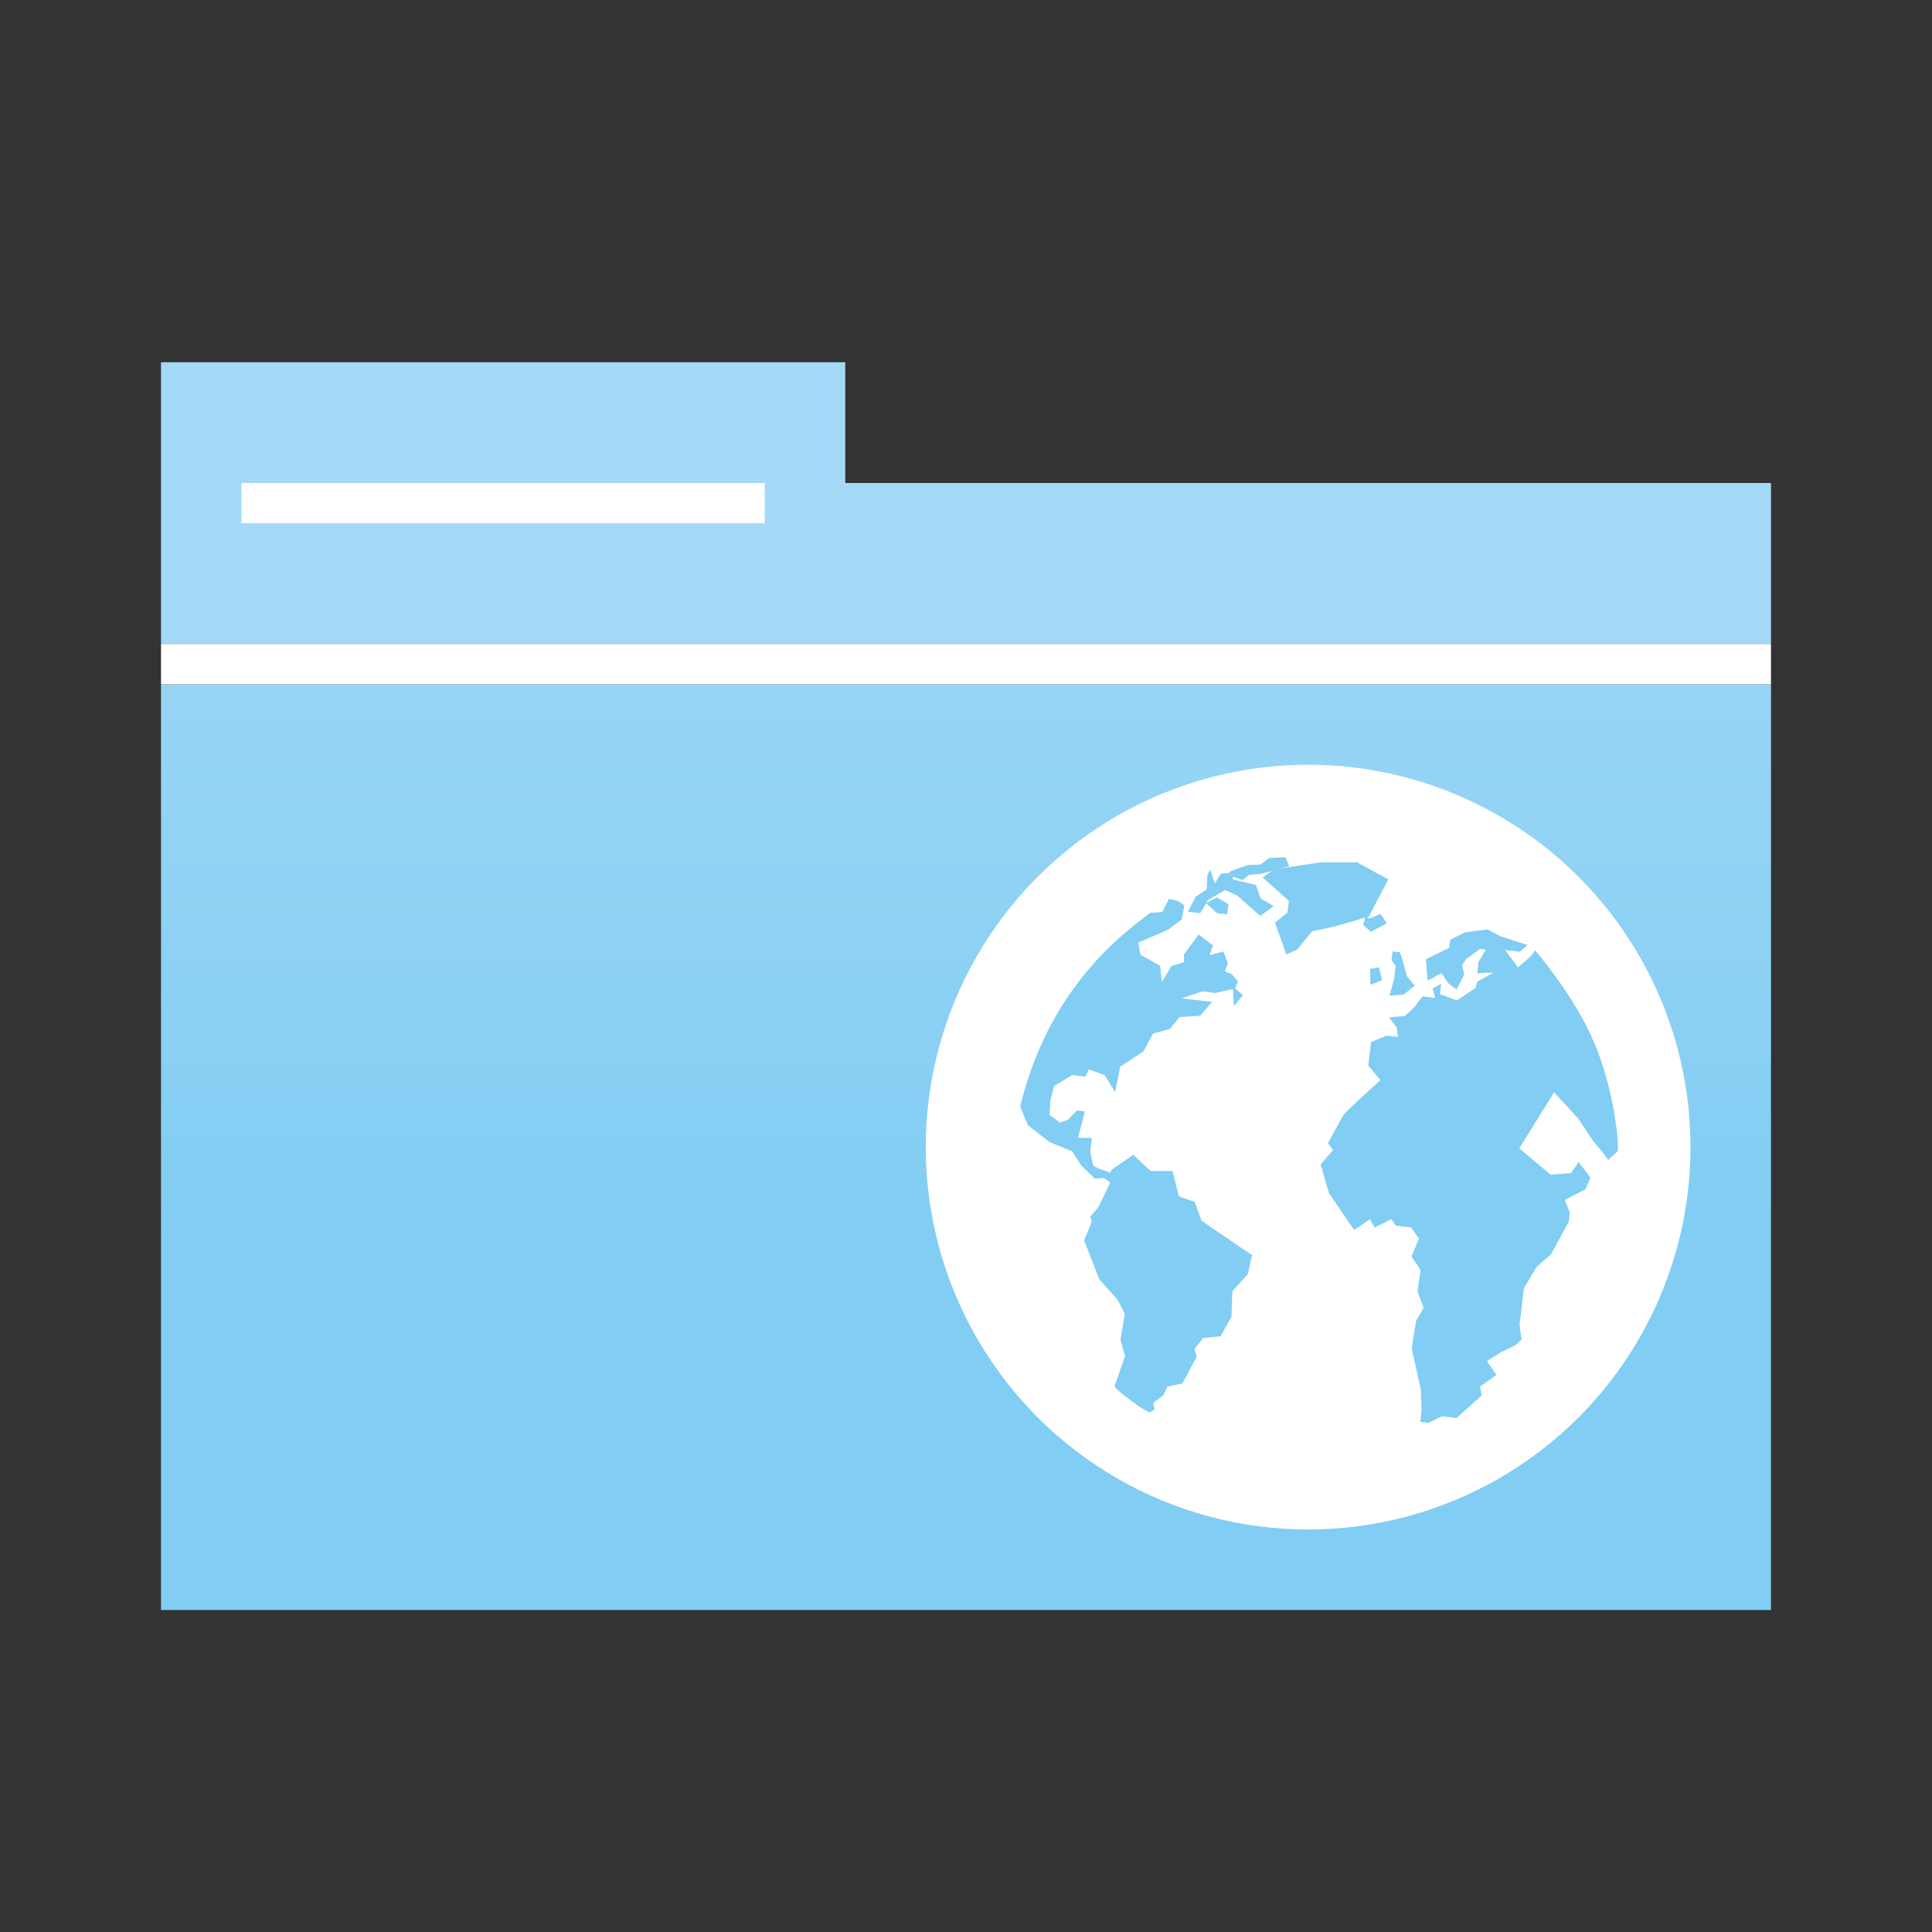 <?xml version="1.0" encoding="UTF-8" standalone="no"?>
<!-- Created with Inkscape (http://www.inkscape.org/) -->

<svg
   xmlns:dc="http://purl.org/dc/elements/1.1/"
   xmlns:cc="http://creativecommons.org/ns#"
   xmlns:rdf="http://www.w3.org/1999/02/22-rdf-syntax-ns#"
   xmlns:svg="http://www.w3.org/2000/svg"
   xmlns="http://www.w3.org/2000/svg"
   xmlns:xlink="http://www.w3.org/1999/xlink"
   xmlns:sodipodi="http://sodipodi.sourceforge.net/DTD/sodipodi-0.dtd"
   xmlns:inkscape="http://www.inkscape.org/namespaces/inkscape"
   width="48"
   height="48"
   id="svg2"
   version="1.1"
   inkscape:version="0.91 r13725"
   sodipodi:docname="folder-publicshare.svg">
  <rect width="100%" height="100%" fill="#333333" stroke="none"/>
  <defs
     id="defs4">
    <linearGradient
       gradientTransform="translate(-4,-9)"
       inkscape:collect="always"
       xlink:href="#linearGradient7881"
       id="linearGradient7768"
       x1="29.339"
       y1="1044.212"
       x2="29.339"
       y2="1021.276"
       gradientUnits="userSpaceOnUse" />
    <linearGradient
       id="linearGradient7881"
       inkscape:collect="always">
      <stop
         id="stop7883"
         offset="0"
         style="stop-color:#81cdf3;stop-opacity:1" />
      <stop
         id="stop7885"
         offset="1"
         style="stop-color:#a7daf7;stop-opacity:1" />
    </linearGradient>
  </defs>
  <sodipodi:namedview
     id="base"
     pagecolor="#ffffff"
     bordercolor="#27cc00"
     borderopacity="1"
     inkscape:pageopacity="0.0"
     inkscape:pageshadow="2"
     inkscape:zoom="2.6494503"
     inkscape:cx="81.78371"
     inkscape:cy="28.957694"
     inkscape:document-units="px"
     inkscape:current-layer="layer1"
     showgrid="false"
     borderlayer="false"
     inkscape:showpageshadow="false"
     showborder="true"
     inkscape:snap-from-guide="false"
     objecttolerance="1"
     gridtolerance="1"
     guidetolerance="5"
     inkscape:window-width="1440"
     inkscape:window-height="851"
     inkscape:window-x="0"
     inkscape:window-y="0"
     inkscape:window-maximized="1"
     inkscape:snap-object-midpoints="true"
     inkscape:snap-center="true"
     inkscape:object-nodes="true"
     inkscape:snap-smooth-nodes="true">
    <inkscape:grid
       type="xygrid"
       id="grid2985"
       empspacing="5"
       visible="true"
       enabled="true"
       snapvisiblegridlinesonly="true" />
  </sodipodi:namedview>
  <g
     inkscape:label="Layer 1"
     inkscape:groupmode="layer"
     id="layer1"
     transform="translate(0,-1004.362)">
    <path
       sodipodi:nodetypes="ccccc"
       inkscape:connector-curvature="0"
       id="path7252-38-6"
       d="m 44,1021.362 0,23 -40,0 0,-23 z"
       style="fill:url(#linearGradient7768);fill-opacity:1;stroke:none" />
    <path
       sodipodi:nodetypes="ccccccc"
       inkscape:connector-curvature="0"
       id="path7254-8-1"
       d="m 44,1016.362 -23,0 0,-3 -17,0 0,7 40,0 z"
       style="fill:#a3d9f7;fill-opacity:1;stroke:none" />
    <rect
       y="1016.362"
       x="6"
       height="1"
       width="13"
       id="rect7256-8-3"
       style="opacity:1;fill:#ffffff;fill-opacity:1;fill-rule:evenodd;stroke:none;stroke-width:12;stroke-linecap:square;stroke-linejoin:miter;stroke-miterlimit:4;stroke-dasharray:none;stroke-opacity:1" />
    <rect
       style="opacity:1;fill:#ffffff;fill-opacity:1;fill-rule:evenodd;stroke:none;stroke-width:12;stroke-linecap:square;stroke-linejoin:miter;stroke-miterlimit:4;stroke-dasharray:none;stroke-opacity:1"
       id="rect7258-8-8"
       width="40"
       height="1"
       x="4"
       y="1020.362" />
    <circle
       style="fill:#ffffff;fill-opacity:1;stroke:none"
       id="path5613-66"
       cx="32.5"
       cy="1032.862"
       r="9.5" />
    <path
       inkscape:connector-curvature="0"
       style="fill:#81cdf3;fill-opacity:1;fill-rule:nonzero;stroke:none"
       id="path6534-4-9"
       d="m 33.73,1025.787 -0.931,0 -1.043,0.16 c 0.09,-0.021 0.181,-0.043 0.273,-0.061 l -0.093,-0.227 -0.401,0.02 -0.219,0.163 -0.306,0.01 -0.291,0.101 -0.139,0.051 -0.046,0.048 -0.202,0.017 -0.148,0.239 -0.119,-0.339 -0.068,0.127 -0.017,0.363 -0.275,0.184 -0.19,0.37 0.302,0.036 0.148,-0.239 0.05,-0.089 c 0.144,-0.08 0.282,-0.171 0.428,-0.247 l 0.302,0.144 c 0.188,0.166 0.378,0.334 0.566,0.5 l 0.335,-0.244 -0.324,-0.187 -0.119,-0.339 -0.569,-0.135 -0.005,-0.069 0.243,0.083 0.162,-0.13 0.323,-0.029 c 0.079,-0.028 0.155,-0.046 0.234,-0.067 l -0.219,0.163 0.65,0.578 -0.035,0.293 -0.309,0.247 0.279,0.791 0.267,-0.117 0.373,-0.456 c 0.459,-0.087 0.877,-0.201 1.318,-0.344 l -0.048,0.184 0.192,0.172 0.397,-0.21 -0.158,-0.235 -0.267,0.117 -0.076,-0.036 c 0.019,-0.01 0.036,-0.014 0.056,-0.021 l 0.481,-0.917 -0.762,-0.415 z m -3.766,1.014 0.276,0.249 0.249,0.029 0.03,-0.253 -0.286,-0.169 -0.27,0.144 0,0 z m 6.987,0.654 -0.554,0.07 -0.368,0.186 -0.024,0.2 -0.579,0.283 0.043,0.533 0.342,-0.189 0.17,0.25 0.207,0.16 0.19,-0.37 -0.052,-0.236 0.098,-0.151 0.35,-0.256 0.144,0.017 -0.182,0.303 -0.035,0.293 c 0.134,-0.021 0.267,-0.019 0.401,-0.02 l -0.399,0.223 -0.045,0.157 -0.463,0.31 -0.42,-0.158 0.03,-0.254 -0.213,0.11 0.065,0.238 -0.315,-0.038 -0.205,0.273 -0.238,0.215 -0.39,0.035 0.196,0.253 0.026,0.233 -0.276,-0.033 -0.391,0.157 -0.07,0.587 0.303,0.36 c -0.306,0.279 -0.619,0.56 -0.913,0.852 l -0.39,0.711 0.125,0.177 -0.308,0.356 0.208,0.715 c 0.207,0.305 0.416,0.608 0.623,0.913 l 0.391,-0.265 0.122,0.204 0.411,-0.208 0.114,0.162 0.38,0.045 0.193,0.28 -0.185,0.438 0.226,0.338 -0.076,0.532 0.151,0.41 -0.184,0.317 c -0.042,0.237 -0.082,0.465 -0.11,0.704 0.077,0.338 0.155,0.675 0.225,1.014 l 0.017,0.53 -0.032,0.267 0.21,0.025 0.325,-0.164 0.367,0.044 0.625,-0.562 -0.04,-0.221 0.407,-0.29 -0.239,-0.34 0.36,-0.228 0.339,-0.163 0.163,-0.143 -0.049,-0.371 0.108,-0.907 0.316,-0.531 0.356,-0.309 0.442,-0.813 0.027,-0.227 c 0,0 -0.088,-0.225 -0.123,-0.314 l 0.51,-0.264 0.126,-0.29 -0.294,-0.387 -0.189,0.273 -0.506,0.041 -0.78,-0.654 0.865,-1.393 0.608,0.661 0.365,0.555 c 0.132,0.154 0.259,0.293 0.371,0.464 l 0.238,-0.215 c 0.031,-0.259 -0.104,-1.569 -0.595,-2.722 -0.491,-1.153 -1.46,-2.27 -1.46,-2.27 l -0.096,0.137 -0.327,0.286 -0.321,-0.431 0.367,0.043 0.193,-0.167 -0.666,-0.214 -0.338,-0.175 z m -7.905,-0.763 -0.172,0.331 c 0,0 -0.234,0.011 -0.295,0.019 -0.836,0.616 -2.536,1.966 -3.23,4.798 0.006,0.068 0.195,0.483 0.195,0.483 l 0.536,0.415 0.558,0.229 0.213,0.337 0.346,0.339 0.228,-0.014 0.148,0.099 -0.006,0.054 -0.281,0.576 -0.201,0.233 0.038,0.126 -0.188,0.465 0.378,0.965 0.446,0.499 0.185,0.347 -0.105,0.664 0.113,0.392 -0.243,0.702 c 0,0 -0.02,-0.01 -0.008,0.067 0.013,0.075 0.81,0.665 0.87,0.631 0.059,-0.036 0.114,-0.068 0.114,-0.068 l -0.033,-0.166 0.248,-0.187 0.106,-0.217 0.368,-0.078 0.358,-0.661 -0.057,-0.196 0.219,-0.272 0.431,-0.043 0.27,-0.482 0.022,-0.633 0.383,-0.428 0.109,-0.474 c -0.423,-0.28 -0.837,-0.566 -1.256,-0.853 l -0.171,-0.467 -0.396,-0.142 -0.152,-0.627 -0.546,0 -0.431,-0.403 -0.551,0.381 -0.008,0.067 c -0.144,-0.061 -0.32,-0.089 -0.443,-0.188 l -0.067,-0.333 0.041,-0.347 -0.346,-5e-4 c 0.054,-0.218 0.117,-0.439 0.171,-0.656 l -0.197,-0.024 -0.227,0.23 -0.195,0.072 -0.256,-0.193 0.015,-0.35 0.097,-0.367 0.445,-0.272 0.328,0.039 0.088,-0.179 0.396,0.142 0.256,0.423 0.128,-0.634 0.577,-0.378 0.239,-0.445 0.413,-0.113 0.248,-0.295 0.51,-0.034 0.294,-0.344 c -0.247,-0.029 -0.501,-0.059 -0.748,-0.089 l 0.499,-0.171 0.328,0.039 0.437,-0.097 0.03,0.423 0.219,-0.272 -0.192,-0.172 0.073,-0.167 -0.152,-0.18 -0.177,-0.075 0.076,-0.194 -0.111,-0.297 -0.344,0.095 0.083,-0.247 -0.354,-0.272 -0.365,0.498 0.004,0.19 -0.318,0.098 -0.233,0.392 -0.046,-0.398 -0.486,-0.274 -0.057,-0.304 0.743,-0.318 0.337,-0.258 0.067,-0.344 -0.159,-0.114 -0.22,-0.053 -5e-6,0 z m 5.552,1.308 -0.025,0.213 0.102,0.147 -0.038,0.32 -0.116,0.419 0.349,-0.026 0.279,-0.224 -0.198,-0.24 c -0.049,-0.204 -0.101,-0.39 -0.17,-0.588 l -0.184,-0.022 z m -0.339,0.393 -0.218,0.042 0.007,0.393 0.293,-0.114 -0.082,-0.321 0,0 z"
       sodipodi:nodetypes="ccccccccccccccccccccccccccccccccccccccccccccccccccccccccccccccccccccccccccccccccccccccccccccccccccccccccccccccccccccccccccccccccccccccccccccccccccccccccccccccccccccccccccccccccccccccccccccccccccccccccccccccccccccccccccccccccccccccccccccccccccccccccccccccccccccccccccc" />
  </g>
</svg>
